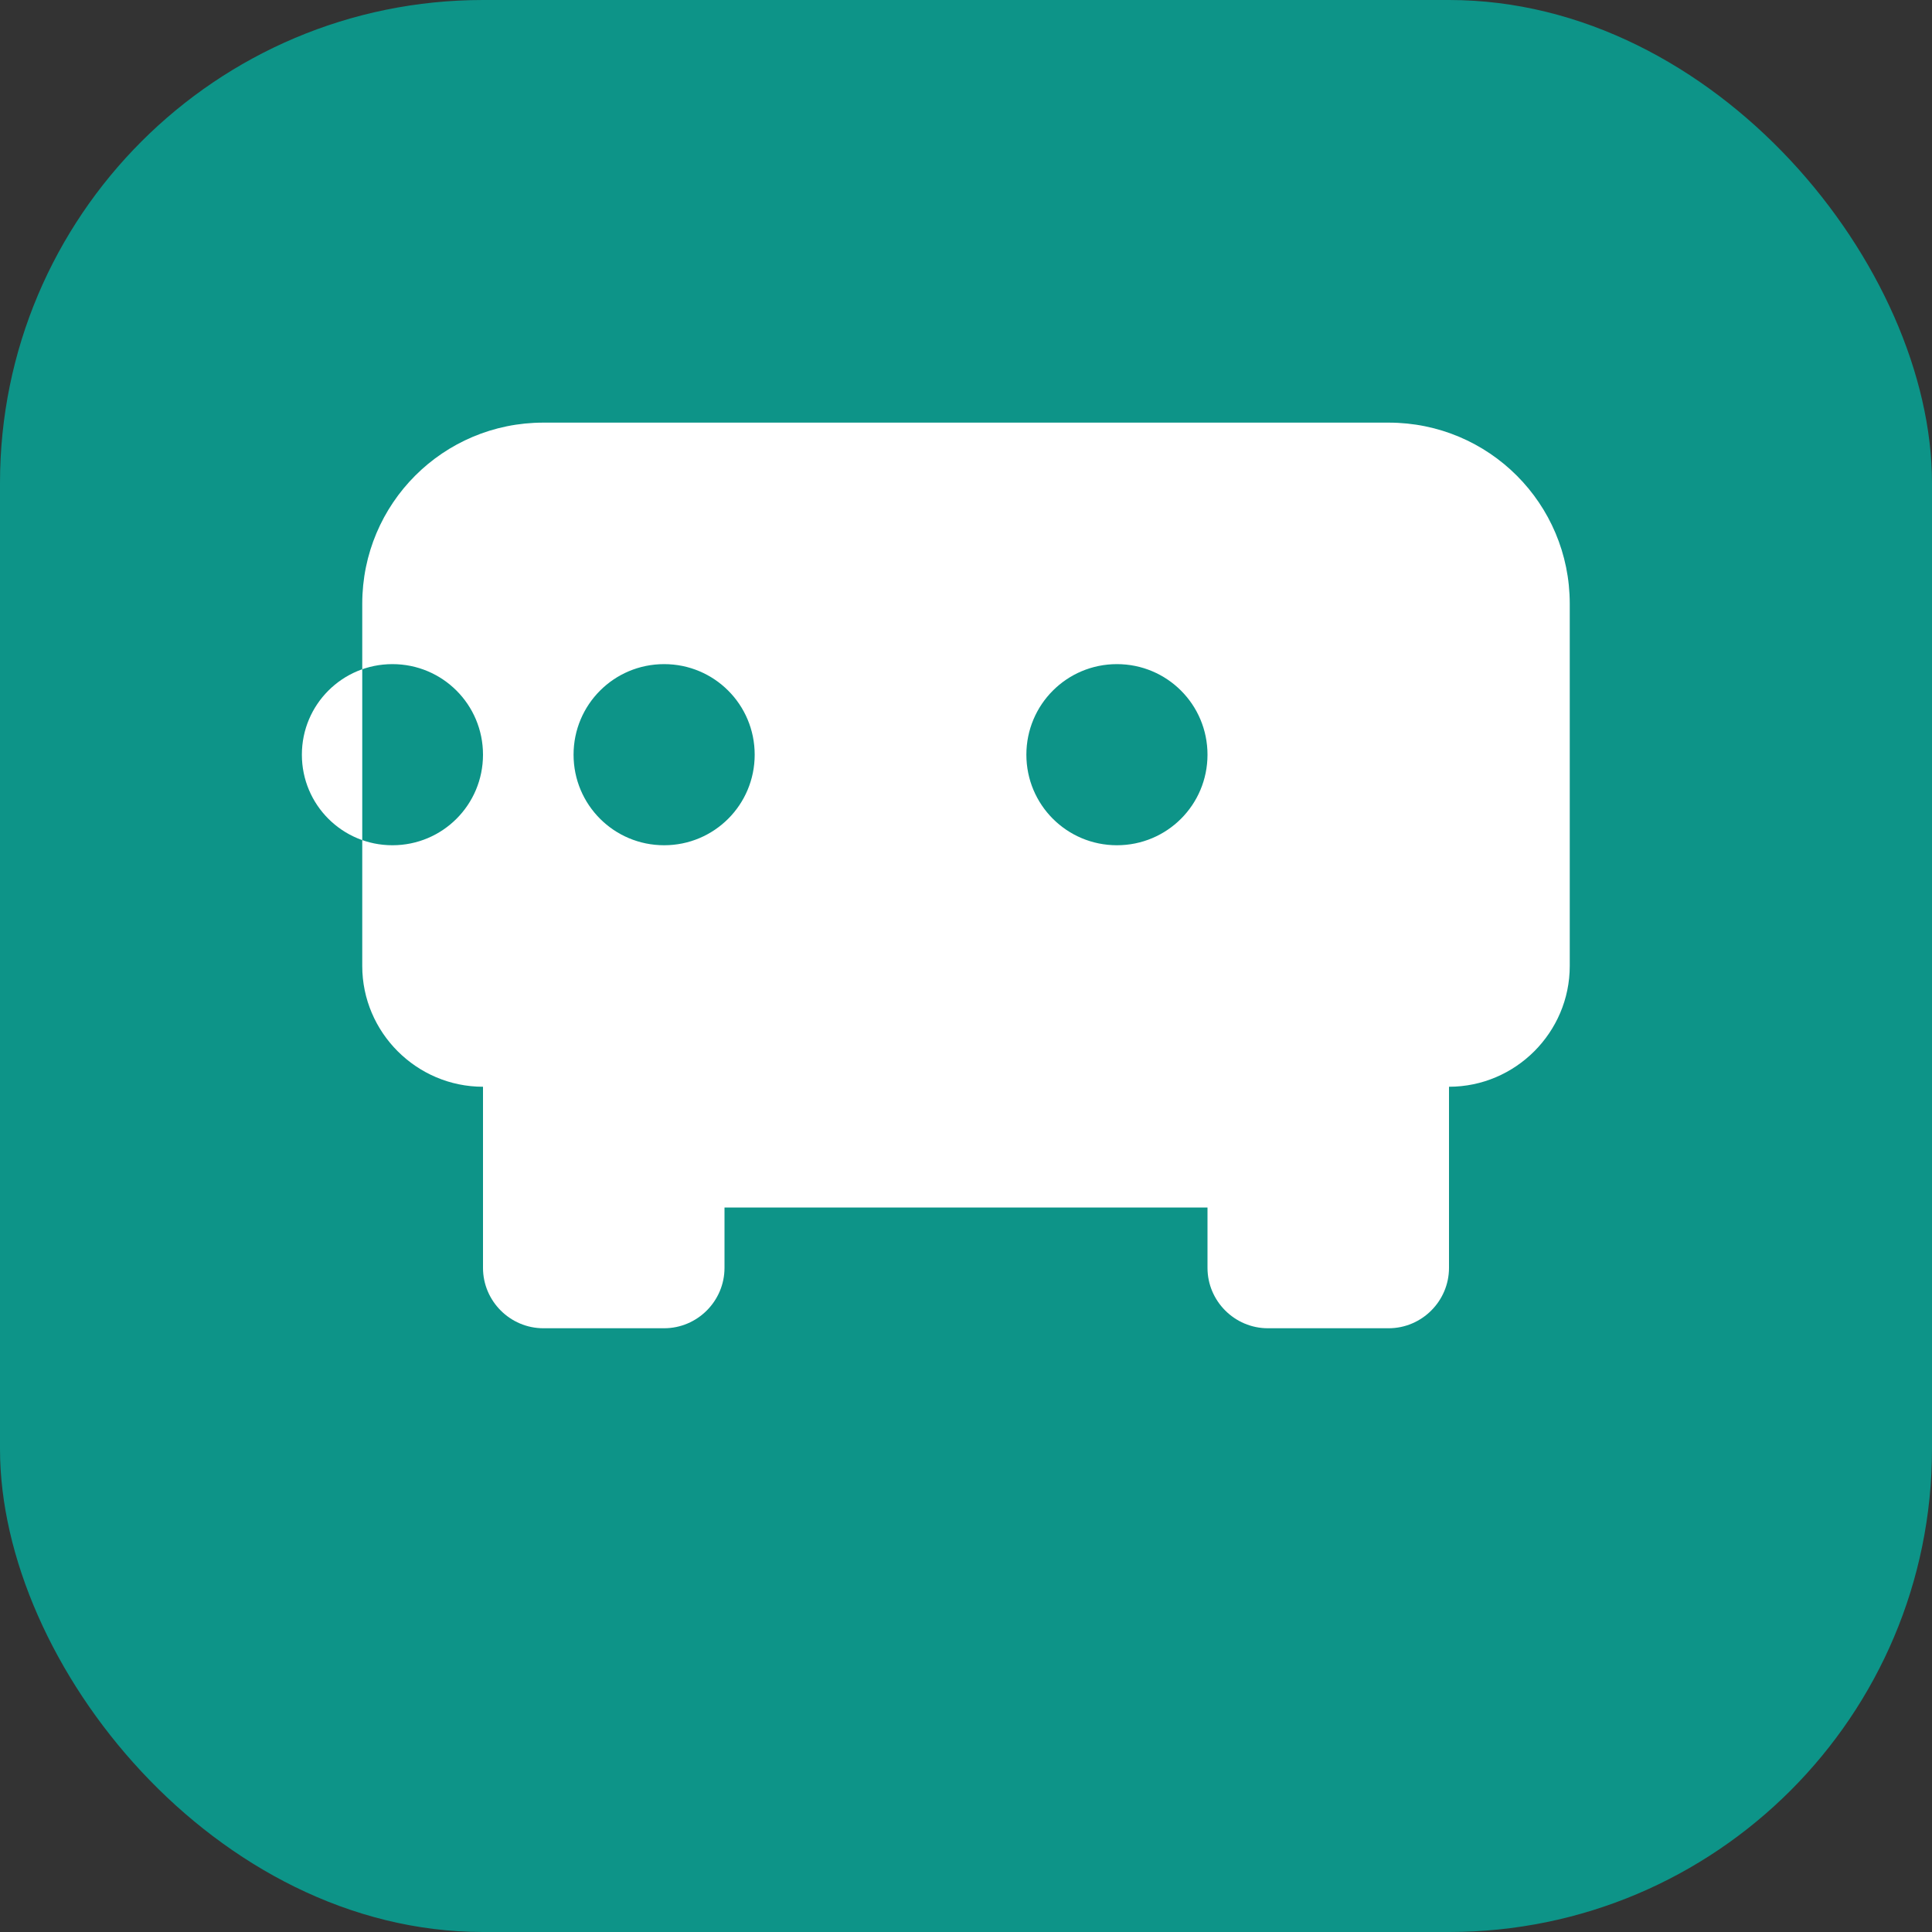 <?xml version="1.0" encoding="UTF-8"?>
<svg width="32" height="32" viewBox="0 0 32 32" fill="none" xmlns="http://www.w3.org/2000/svg">
    <rect x="0" y="0" width="32" height="32" fill="#333333" stroke="none"/>
    <rect width="32" height="32" rx="8" fill="#0D9488"/>
    <path d="M24 18v3c0 .55-.45 1-1 1h-2c-.55 0-1-.45-1-1v-1h-8v1c0 .55-.45 1-1 1h-2c-.55 0-1-.45-1-1v-3c-1.1 0-2-.9-2-2v-6c0-1.66 1.34-3 3-3h14c1.66 0 3 1.34 3 3v6c0 1.1-.9 2-2 2zm-4-5.5c0-.83-.67-1.5-1.5-1.5s-1.5.67-1.5 1.5.67 1.5 1.5 1.5 1.5-.67 1.5-1.5zm-12 0c0-.83-.67-1.5-1.5-1.5s-1.5.67-1.5 1.5.67 1.5 1.5 1.5 1.5-.67 1.5-1.5zm3-1.5c-.83 0-1.5.67-1.5 1.5s.67 1.5 1.5 1.5 1.5-.67 1.5-1.5-.67-1.5-1.5-1.5z" fill="white"/>
</svg>
